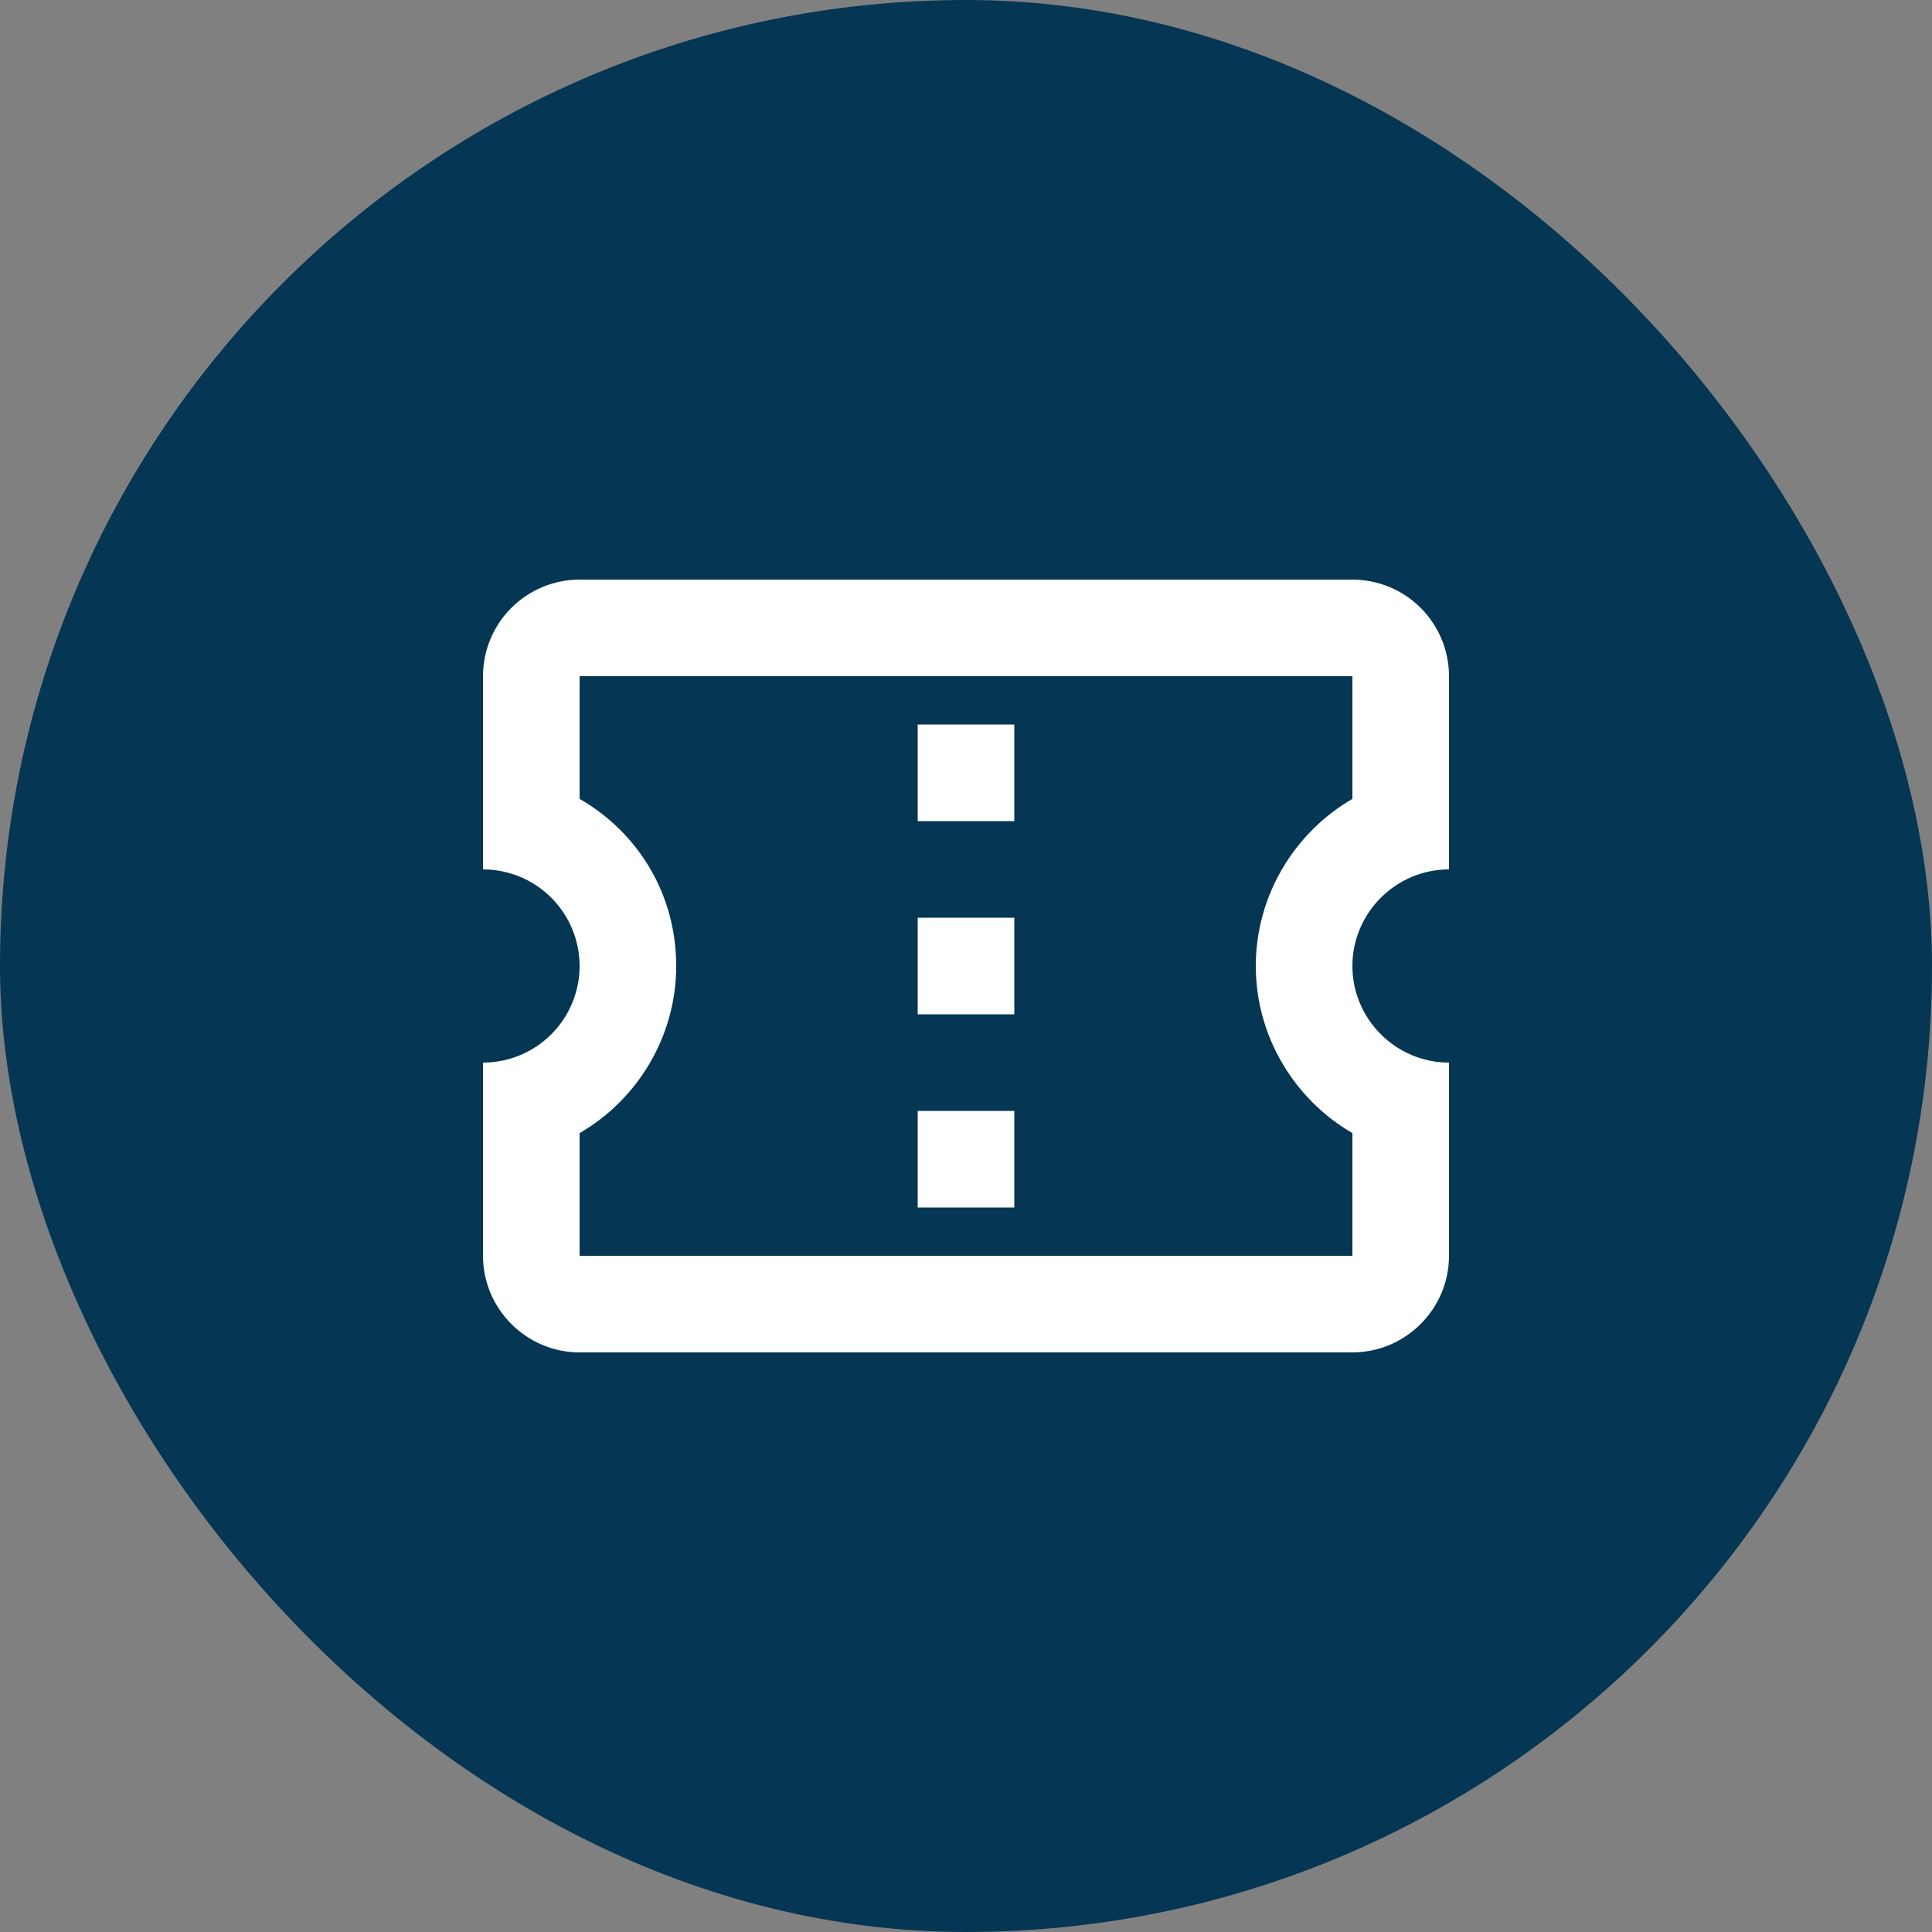 <svg width="40" height="40" viewBox="0 0 40 40" fill="none" xmlns="http://www.w3.org/2000/svg">
<rect x="0" y="0" width="40" height="40" fill="#808080" stroke="none"/>
<rect width="40" height="40" rx="20" fill="#053654"/>
<path d="M30 18V14C30 13.47 29.789 12.961 29.414 12.586C29.039 12.211 28.53 12 28 12H12C11.47 12 10.961 12.211 10.586 12.586C10.211 12.961 10 13.47 10 14V18C10.53 18 11.039 18.211 11.414 18.586C11.789 18.961 12 19.47 12 20C12 20.53 11.789 21.039 11.414 21.414C11.039 21.789 10.53 22 10 22V26C10 27.1 10.9 28 12 28H28C29.1 28 30 27.1 30 26V22C28.9 22 28 21.1 28 20C28 18.9 28.9 18 30 18ZM28 16.54C26.81 17.23 26 18.53 26 20C26 21.47 26.81 22.77 28 23.46V26H12V23.46C13.19 22.77 14 21.47 14 20C14 18.5 13.2 17.23 12 16.54V14H28V16.54ZM19 23H21V25H19M19 19H21V21H19M19 15H21V17H19V15Z" fill="white"/>
</svg>
